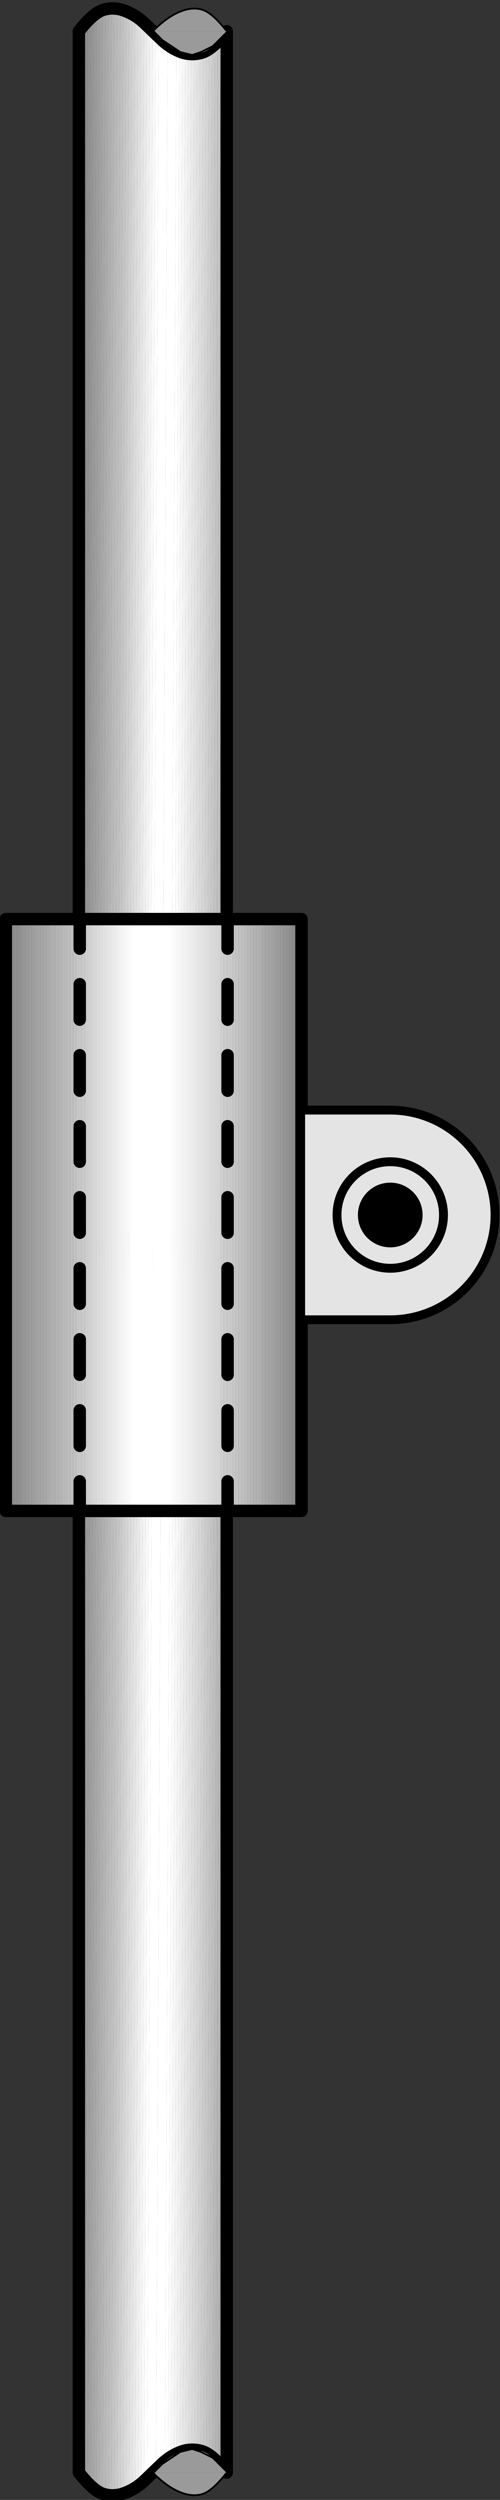 <?xml version="1.0" encoding="UTF-8" standalone="no"?>
<!-- Created with Inkscape (http://www.inkscape.org/) -->

<svg
   xmlns:dc="http://purl.org/dc/elements/1.1/"
   xmlns:cc="http://creativecommons.org/ns#"
   xmlns:rdf="http://www.w3.org/1999/02/22-rdf-syntax-ns#"
   xmlns:svg="http://www.w3.org/2000/svg"
   xmlns="http://www.w3.org/2000/svg"
   xmlns:sodipodi="http://sodipodi.sourceforge.net/DTD/sodipodi-0.dtd"
   xmlns:inkscape="http://www.inkscape.org/namespaces/inkscape"
   version="1.1"
   id="svg2"
   xml:space="preserve"
   width="54.091"
   height="270.274"
   viewBox="0 0 54.091 270.274"
   sodipodi:docname="slider.svg"
   inkscape:version="0.92.2 5c3e80d, 2017-08-06"><rect x="0" y="0" width="54.091" height="270.274" fill="#333333" stroke="none"/><defs
     id="defs6"><clipPath
       clipPathUnits="userSpaceOnUse"
       id="clipPath20"><path
         d="m 136.728,528.007 c 0.779,-1 1.452,-1.583 2.02,-1.748 0.568,-0.166 1.152,-0.13 1.753,0.107 0.601,0.237 1.122,0.57 1.565,0.998 0.442,0.428 0.899,0.867 1.371,1.317 0.472,0.449 0.984,0.782 1.537,0.997 0.553,0.215 1.122,0.24 1.708,0.076 0.586,-0.164 1.268,-0.747 2.047,-1.747 v 198 c -0.779,-1 -1.461,-1.582 -2.047,-1.747 -0.586,-0.164 -1.156,-0.139 -1.708,0.076 -0.553,0.215 -1.065,0.547 -1.537,0.997 -0.472,0.449 -0.929,0.888 -1.371,1.317 -0.442,0.428 -0.964,0.761 -1.565,0.998 -0.601,0.237 -1.185,0.273 -1.753,0.107 -0.568,-0.166 -1.241,-0.748 -2.02,-1.748 z"
         id="path18"
         inkscape:connector-curvature="0" /></clipPath><clipPath
       clipPathUnits="userSpaceOnUse"
       id="clipPath26"><path
         d="M 18,40.08 H 594 V 774 H 18 Z"
         id="path24"
         inkscape:connector-curvature="0" /></clipPath><clipPath
       clipPathUnits="userSpaceOnUse"
       id="clipPath136"><path
         d="M 18,40.08 H 594 V 774 H 18 Z"
         id="path134"
         inkscape:connector-curvature="0" /></clipPath><clipPath
       clipPathUnits="userSpaceOnUse"
       id="clipPath160"><path
         d="m 130.92,605.88 h 24 v 48 h -24 z"
         id="path158"
         inkscape:connector-curvature="0" /></clipPath><clipPath
       clipPathUnits="userSpaceOnUse"
       id="clipPath354"><path
         d="M 18,40.08 H 594 V 774 H 18 Z"
         id="path352"
         inkscape:connector-curvature="0" /></clipPath></defs><sodipodi:namedview
     pagecolor="#ffffff"
     bordercolor="#666666"
     borderopacity="1"
     objecttolerance="10"
     gridtolerance="10"
     guidetolerance="10"
     inkscape:pageopacity="0"
     inkscape:pageshadow="2"
     inkscape:window-width="1192"
     inkscape:window-height="872"
     id="namedview4"
     showgrid="false"
     inkscape:zoom="12.441499"
     inkscape:cx="53.144925"
     inkscape:cy="124.03111"
     inkscape:window-x="0"
     inkscape:window-y="0"
     inkscape:window-maximized="0"
     inkscape:current-layer="g350" /><g
     id="g10"
     inkscape:groupmode="layer"
     inkscape:label="slider"
     transform="matrix(1.333,0,0,-1.333,-173.888,970.987)"><g
       id="g12" /><g
       id="g14"><g
         id="g16"
         clip-path="url(#clipPath20)"><g
           id="g22"
           clip-path="url(#clipPath26)"><path
             d="m 136.62,728.1 h 0.48 l -0.96,-202.32 h -0.48 z"
             style="fill:#868686;fill-opacity:1;fill-rule:nonzero;stroke:none"
             id="path28"
             inkscape:connector-curvature="0" /><path
             d="m 137.1,728.1 h 0.24 l -0.96,-202.32 h -0.24 z"
             style="fill:#868686;fill-opacity:1;fill-rule:nonzero;stroke:none"
             id="path30"
             inkscape:connector-curvature="0" /><path
             d="m 137.34,728.1 h 0.24 l -0.96,-202.32 h -0.24 z"
             style="fill:#8b8b8b;fill-opacity:1;fill-rule:nonzero;stroke:none"
             id="path32"
             inkscape:connector-curvature="0" /><path
             d="m 137.58,728.1 h 0.24 l -0.96,-202.32 h -0.24 z"
             style="fill:#909090;fill-opacity:1;fill-rule:nonzero;stroke:none"
             id="path34"
             inkscape:connector-curvature="0" /><path
             d="m 137.82,728.1 h 0.24 L 137.1,525.78 h -0.24 z"
             style="fill:#949494;fill-opacity:1;fill-rule:nonzero;stroke:none"
             id="path36"
             inkscape:connector-curvature="0" /><path
             d="m 138.06,728.1 h 0.24 l -0.96,-202.32 h -0.24 z"
             style="fill:#999999;fill-opacity:1;fill-rule:nonzero;stroke:none"
             id="path38"
             inkscape:connector-curvature="0" /><path
             d="m 138.3,728.1 h 0.24 l -0.96,-202.32 h -0.24 z"
             style="fill:#9d9d9d;fill-opacity:1;fill-rule:nonzero;stroke:none"
             id="path40"
             inkscape:connector-curvature="0" /><path
             d="m 138.54,728.1 h 0.24 l -0.96,-202.32 h -0.24 z"
             style="fill:#a1a1a1;fill-opacity:1;fill-rule:nonzero;stroke:none"
             id="path42"
             inkscape:connector-curvature="0" /><path
             d="m 138.78,728.1 h 0.24 l -0.96,-202.32 h -0.24 z"
             style="fill:#a6a6a6;fill-opacity:1;fill-rule:nonzero;stroke:none"
             id="path44"
             inkscape:connector-curvature="0" /><path
             d="m 139.02,728.1 h 0.24 L 138.3,525.78 h -0.24 z"
             style="fill:#aaaaaa;fill-opacity:1;fill-rule:nonzero;stroke:none"
             id="path46"
             inkscape:connector-curvature="0" /><path
             d="m 139.26,728.1 h 0.24 l -0.96,-202.32 h -0.24 z"
             style="fill:#afafaf;fill-opacity:1;fill-rule:nonzero;stroke:none"
             id="path48"
             inkscape:connector-curvature="0" /><path
             d="m 139.5,728.1 h 0.24 l -0.96,-202.32 h -0.24 z"
             style="fill:#b3b3b3;fill-opacity:1;fill-rule:nonzero;stroke:none"
             id="path50"
             inkscape:connector-curvature="0" /><path
             d="m 139.74,728.1 h 0.24 l -0.96,-202.32 h -0.24 z"
             style="fill:#b8b8b8;fill-opacity:1;fill-rule:nonzero;stroke:none"
             id="path52"
             inkscape:connector-curvature="0" /><path
             d="m 139.98,728.1 h 0.24 l -0.96,-202.32 h -0.24 z"
             style="fill:#bcbcbc;fill-opacity:1;fill-rule:nonzero;stroke:none"
             id="path54"
             inkscape:connector-curvature="0" /><path
             d="m 140.22,728.1 h 0.24 L 139.5,525.78 h -0.24 z"
             style="fill:#bfbfbf;fill-opacity:1;fill-rule:nonzero;stroke:none"
             id="path56"
             inkscape:connector-curvature="0" /><path
             d="m 140.46,728.1 h 0.24 l -0.96,-202.32 h -0.24 z"
             style="fill:#c4c4c4;fill-opacity:1;fill-rule:nonzero;stroke:none"
             id="path58"
             inkscape:connector-curvature="0" /><path
             d="m 140.7,728.1 h 0.24 l -0.96,-202.32 h -0.24 z"
             style="fill:#c9c9c9;fill-opacity:1;fill-rule:nonzero;stroke:none"
             id="path60"
             inkscape:connector-curvature="0" /><path
             d="m 140.94,728.1 h 0.24 l -0.96,-202.32 h -0.24 z"
             style="fill:#cfcfcf;fill-opacity:1;fill-rule:nonzero;stroke:none"
             id="path62"
             inkscape:connector-curvature="0" /><path
             d="m 141.18,728.1 h 0.24 l -0.96,-202.32 h -0.24 z"
             style="fill:#d4d4d4;fill-opacity:1;fill-rule:nonzero;stroke:none"
             id="path64"
             inkscape:connector-curvature="0" /><path
             d="m 141.42,728.1 h 0.24 L 140.7,525.78 h -0.24 z"
             style="fill:#dadada;fill-opacity:1;fill-rule:nonzero;stroke:none"
             id="path66"
             inkscape:connector-curvature="0" /><path
             d="m 141.66,728.1 h 0.24 l -0.96,-202.32 h -0.24 z"
             style="fill:#dfdfdf;fill-opacity:1;fill-rule:nonzero;stroke:none"
             id="path68"
             inkscape:connector-curvature="0" /><path
             d="m 141.9,728.1 h 0.24 l -0.96,-202.32 h -0.24 z"
             style="fill:#e4e4e4;fill-opacity:1;fill-rule:nonzero;stroke:none"
             id="path70"
             inkscape:connector-curvature="0" /><path
             d="m 142.14,728.1 h 0.24 l -0.96,-202.32 h -0.24 z"
             style="fill:#e9e9e9;fill-opacity:1;fill-rule:nonzero;stroke:none"
             id="path72"
             inkscape:connector-curvature="0" /><path
             d="m 142.38,728.1 h 0.24 l -0.96,-202.32 h -0.24 z"
             style="fill:#efefef;fill-opacity:1;fill-rule:nonzero;stroke:none"
             id="path74"
             inkscape:connector-curvature="0" /><path
             d="m 142.62,728.1 h 0.24 L 141.9,525.78 h -0.24 z"
             style="fill:#f4f4f4;fill-opacity:1;fill-rule:nonzero;stroke:none"
             id="path76"
             inkscape:connector-curvature="0" /><path
             d="m 142.86,728.1 h 0.24 l -0.96,-202.32 h -0.24 z"
             style="fill:#f9f9f9;fill-opacity:1;fill-rule:nonzero;stroke:none"
             id="path78"
             inkscape:connector-curvature="0" /><path
             d="m 143.1,728.1 h 0.24 l -0.96,-202.32 h -0.24 z"
             style="fill:#fefefe;fill-opacity:1;fill-rule:nonzero;stroke:none"
             id="path80"
             inkscape:connector-curvature="0" /><path
             d="m 143.34,728.1 h 0.72 L 143.1,525.78 h -0.72 z"
             style="fill:#ffffff;fill-opacity:1;fill-rule:nonzero;stroke:none"
             id="path82"
             inkscape:connector-curvature="0" /><path
             d="m 144.06,728.1 h 0.72 l -0.96,-202.32 h -0.72 z"
             style="fill:#ffffff;fill-opacity:1;fill-rule:nonzero;stroke:none"
             id="path84"
             inkscape:connector-curvature="0" /><path
             d="m 144.78,728.1 h 0.24 l -0.96,-202.32 h -0.24 z"
             style="fill:#ffffff;fill-opacity:1;fill-rule:nonzero;stroke:none"
             id="path86"
             inkscape:connector-curvature="0" /><path
             d="m 145.02,728.1 h 0.24 L 144.3,525.78 h -0.24 z"
             style="fill:#fbfbfb;fill-opacity:1;fill-rule:nonzero;stroke:none"
             id="path88"
             inkscape:connector-curvature="0" /><path
             d="m 145.26,728.1 h 0.24 l -0.96,-202.32 h -0.24 z"
             style="fill:#f7f7f7;fill-opacity:1;fill-rule:nonzero;stroke:none"
             id="path90"
             inkscape:connector-curvature="0" /><path
             d="m 145.5,728.1 h 0.24 l -0.96,-202.32 h -0.24 z"
             style="fill:#f3f3f3;fill-opacity:1;fill-rule:nonzero;stroke:none"
             id="path92"
             inkscape:connector-curvature="0" /><path
             d="m 145.74,728.1 h 0.24 l -0.96,-202.32 h -0.24 z"
             style="fill:#efefef;fill-opacity:1;fill-rule:nonzero;stroke:none"
             id="path94"
             inkscape:connector-curvature="0" /><path
             d="m 145.98,728.1 h 0.24 l -0.96,-202.32 h -0.24 z"
             style="fill:#eaeaea;fill-opacity:1;fill-rule:nonzero;stroke:none"
             id="path96"
             inkscape:connector-curvature="0" /><path
             d="m 146.22,728.1 h 0.24 L 145.5,525.78 h -0.24 z"
             style="fill:#e6e6e6;fill-opacity:1;fill-rule:nonzero;stroke:none"
             id="path98"
             inkscape:connector-curvature="0" /><path
             d="m 146.46,728.1 h 0.24 l -0.96,-202.32 h -0.24 z"
             style="fill:#e2e2e2;fill-opacity:1;fill-rule:nonzero;stroke:none"
             id="path100"
             inkscape:connector-curvature="0" /><path
             d="m 146.7,728.1 h 0.24 l -0.96,-202.32 h -0.24 z"
             style="fill:#dddddd;fill-opacity:1;fill-rule:nonzero;stroke:none"
             id="path102"
             inkscape:connector-curvature="0" /><path
             d="m 146.94,728.1 h 0.24 l -0.96,-202.32 h -0.24 z"
             style="fill:#d9d9d9;fill-opacity:1;fill-rule:nonzero;stroke:none"
             id="path104"
             inkscape:connector-curvature="0" /><path
             d="m 147.18,728.1 h 0.24 l -0.96,-202.32 h -0.24 z"
             style="fill:#d5d5d5;fill-opacity:1;fill-rule:nonzero;stroke:none"
             id="path106"
             inkscape:connector-curvature="0" /><path
             d="m 147.42,728.1 h 0.24 L 146.7,525.78 h -0.24 z"
             style="fill:#d0d0d0;fill-opacity:1;fill-rule:nonzero;stroke:none"
             id="path108"
             inkscape:connector-curvature="0" /><path
             d="m 147.66,728.1 h 0.24 l -0.96,-202.32 h -0.24 z"
             style="fill:#cbcbcb;fill-opacity:1;fill-rule:nonzero;stroke:none"
             id="path110"
             inkscape:connector-curvature="0" /><path
             d="m 147.9,728.1 h 0.24 l -0.96,-202.32 h -0.24 z"
             style="fill:#c7c7c7;fill-opacity:1;fill-rule:nonzero;stroke:none"
             id="path112"
             inkscape:connector-curvature="0" /><path
             d="m 148.14,728.1 h 0.24 l -0.96,-202.32 h -0.24 z"
             style="fill:#c2c2c2;fill-opacity:1;fill-rule:nonzero;stroke:none"
             id="path114"
             inkscape:connector-curvature="0" /><path
             d="m 148.38,728.1 h 0.24 l -0.96,-202.32 h -0.24 z"
             style="fill:#bebebe;fill-opacity:1;fill-rule:nonzero;stroke:none"
             id="path116"
             inkscape:connector-curvature="0" /><path
             d="m 148.62,728.1 h 0.24 L 147.9,525.78 h -0.24 z"
             style="fill:#b8b8b8;fill-opacity:1;fill-rule:nonzero;stroke:none"
             id="path118"
             inkscape:connector-curvature="0" /><path
             d="m 148.86,728.1 h 0.24 l -0.96,-202.32 h -0.24 z"
             style="fill:#b4b4b4;fill-opacity:1;fill-rule:nonzero;stroke:none"
             id="path120"
             inkscape:connector-curvature="0" /><path
             d="m 149.1,728.1 h 0.24 l -0.96,-202.32 h -0.24 z"
             style="fill:#afafaf;fill-opacity:1;fill-rule:nonzero;stroke:none"
             id="path122"
             inkscape:connector-curvature="0" /><path
             d="m 149.34,728.1 h 0.24 l -0.96,-202.32 h -0.24 z"
             style="fill:#aaaaaa;fill-opacity:1;fill-rule:nonzero;stroke:none"
             id="path124"
             inkscape:connector-curvature="0" /><path
             d="m 149.58,728.1 h 0.24 l -0.96,-202.32 h -0.24 z"
             style="fill:#a5a5a5;fill-opacity:1;fill-rule:nonzero;stroke:none"
             id="path126"
             inkscape:connector-curvature="0" /><path
             d="m 149.82,728.1 h 0.24 L 149.1,525.78 h -0.24 z"
             style="fill:#a0a0a0;fill-opacity:1;fill-rule:nonzero;stroke:none"
             id="path128"
             inkscape:connector-curvature="0" /></g></g></g><g
       id="g130"><g
         id="g132"
         clip-path="url(#clipPath136)"><g
           id="g138"
           transform="matrix(0.24,0,0,-0.24,18.12,773.88)"><path
             d="m 494.702,1024.969 c 3.245,4.167 6.05,6.595 8.415,7.285 2.365,0.69 4.799,0.541 7.302,-0.447 2.503,-0.989 4.676,-2.375 6.519,-4.16 1.843,-1.785 3.747,-3.614 5.712,-5.486 1.965,-1.873 4.1,-3.257 6.403,-4.153 2.303,-0.896 4.676,-1.002 7.118,-0.316 2.442,0.685 5.286,3.111 8.531,7.277 V 199.969 c -3.245,4.167 -6.089,6.593 -8.531,7.278 -2.442,0.685 -4.815,0.58 -7.118,-0.316 -2.303,-0.896 -4.438,-2.28 -6.403,-4.153 -1.965,-1.873 -3.869,-3.701 -5.712,-5.486 -1.843,-1.785 -4.016,-3.171 -6.519,-4.16 -2.503,-0.989 -4.937,-1.138 -7.302,-0.448 -2.365,0.69 -5.17,3.118 -8.415,7.285 v 825"
             style="fill:none;stroke:#000000;stroke-width:4.2;stroke-linecap:round;stroke-linejoin:round;stroke-miterlimit:10;stroke-dasharray:none;stroke-opacity:1"
             id="path140"
             inkscape:connector-curvature="0" /></g><path
           d="m 142.849,725.887 c 0.738,0.744 1.451,1.263 2.139,1.557 0.688,0.294 1.308,0.358 1.862,0.192 0.554,-0.166 1.22,-0.749 1.999,-1.749 z"
           style="fill:#9a9a9a;fill-opacity:1;fill-rule:nonzero;stroke:none"
           id="path142"
           inkscape:connector-curvature="0" /><g
           id="g144"
           transform="matrix(0.24,0,0,-0.24,18.12,773.88)"><path
             d="m 519.702,199.969 c 3.075,-3.099 6.045,-5.262 8.91,-6.488 2.865,-1.226 5.452,-1.493 7.76,-0.801 2.308,0.692 5.085,3.122 8.33,7.289"
             style="fill:none;stroke:#000000;stroke-width:0.6;stroke-linecap:round;stroke-linejoin:round;stroke-miterlimit:10;stroke-dasharray:none;stroke-opacity:1"
             id="path146"
             inkscape:connector-curvature="0" /></g><path
           d="m 142.849,527.887 c 0.738,-0.744 1.451,-1.263 2.139,-1.557 0.688,-0.294 1.308,-0.358 1.862,-0.192 0.554,0.166 1.22,0.749 1.999,1.749 z"
           style="fill:#9a9a9a;fill-opacity:1;fill-rule:nonzero;stroke:none"
           id="path148"
           inkscape:connector-curvature="0" /><g
           id="g150"
           transform="matrix(0.24,0,0,-0.24,18.12,773.88)"><path
             d="m 519.702,1024.969 c 3.075,3.1 6.045,5.262 8.91,6.488 2.865,1.226 5.452,1.493 7.76,0.801 2.308,-0.692 5.085,-3.122 8.33,-7.289"
             style="fill:none;stroke:#000000;stroke-width:0.6;stroke-linecap:round;stroke-linejoin:round;stroke-miterlimit:10;stroke-dasharray:none;stroke-opacity:1"
             id="path152"
             inkscape:connector-curvature="0" /></g></g></g><g
       id="g154"><g
         id="g156"
         clip-path="url(#clipPath160)"><path
           d="m 130.62,654.18 h 0.24 V 605.7 h -0.24 z"
           style="fill:#868686;fill-opacity:1;fill-rule:nonzero;stroke:none"
           id="path162"
           inkscape:connector-curvature="0" /><path
           d="m 130.86,654.18 h 0.24 V 605.7 h -0.24 z"
           style="fill:#868686;fill-opacity:1;fill-rule:nonzero;stroke:none"
           id="path164"
           inkscape:connector-curvature="0" /><path
           d="m 131.1,654.18 h 0.24 V 605.7 h -0.24 z"
           style="fill:#898989;fill-opacity:1;fill-rule:nonzero;stroke:none"
           id="path166"
           inkscape:connector-curvature="0" /><path
           d="m 131.34,654.18 h 0.24 V 605.7 h -0.24 z"
           style="fill:#8c8c8c;fill-opacity:1;fill-rule:nonzero;stroke:none"
           id="path168"
           inkscape:connector-curvature="0" /><path
           d="m 131.58,654.18 h 0.24 V 605.7 h -0.24 z"
           style="fill:#8f8f8f;fill-opacity:1;fill-rule:nonzero;stroke:none"
           id="path170"
           inkscape:connector-curvature="0" /><path
           d="m 131.82,654.18 h 0.24 V 605.7 h -0.24 z"
           style="fill:#919091;fill-opacity:1;fill-rule:nonzero;stroke:none"
           id="path172"
           inkscape:connector-curvature="0" /><path
           d="m 132.06,654.18 h 0.24 V 605.7 h -0.24 z"
           style="fill:#939393;fill-opacity:1;fill-rule:nonzero;stroke:none"
           id="path174"
           inkscape:connector-curvature="0" /><path
           d="m 132.3,654.18 h 0.24 V 605.7 h -0.24 z"
           style="fill:#969696;fill-opacity:1;fill-rule:nonzero;stroke:none"
           id="path176"
           inkscape:connector-curvature="0" /><path
           d="m 132.54,654.18 h 0.24 V 605.7 h -0.24 z"
           style="fill:#999999;fill-opacity:1;fill-rule:nonzero;stroke:none"
           id="path178"
           inkscape:connector-curvature="0" /><path
           d="m 132.78,654.18 h 0.24 V 605.7 h -0.24 z"
           style="fill:#9c9c9c;fill-opacity:1;fill-rule:nonzero;stroke:none"
           id="path180"
           inkscape:connector-curvature="0" /><path
           d="m 133.02,654.18 h 0.24 V 605.7 h -0.24 z"
           style="fill:#9e9e9e;fill-opacity:1;fill-rule:nonzero;stroke:none"
           id="path182"
           inkscape:connector-curvature="0" /><path
           d="m 133.26,654.18 h 0.24 V 605.7 h -0.24 z"
           style="fill:#a1a1a1;fill-opacity:1;fill-rule:nonzero;stroke:none"
           id="path184"
           inkscape:connector-curvature="0" /><path
           d="m 133.5,654.18 h 0.24 V 605.7 h -0.24 z"
           style="fill:#a3a3a3;fill-opacity:1;fill-rule:nonzero;stroke:none"
           id="path186"
           inkscape:connector-curvature="0" /><path
           d="m 133.74,654.18 h 0.24 V 605.7 h -0.24 z"
           style="fill:#a6a6a6;fill-opacity:1;fill-rule:nonzero;stroke:none"
           id="path188"
           inkscape:connector-curvature="0" /><path
           d="m 133.98,654.18 h 0.24 V 605.7 h -0.24 z"
           style="fill:#a8a8a8;fill-opacity:1;fill-rule:nonzero;stroke:none"
           id="path190"
           inkscape:connector-curvature="0" /><path
           d="m 134.22,654.18 h 0.24 V 605.7 h -0.24 z"
           style="fill:#ababab;fill-opacity:1;fill-rule:nonzero;stroke:none"
           id="path192"
           inkscape:connector-curvature="0" /><path
           d="m 134.46,654.18 h 0.24 V 605.7 h -0.24 z"
           style="fill:#aeaeae;fill-opacity:1;fill-rule:nonzero;stroke:none"
           id="path194"
           inkscape:connector-curvature="0" /><path
           d="m 134.7,654.18 h 0.24 V 605.7 h -0.24 z"
           style="fill:#b1b0b1;fill-opacity:1;fill-rule:nonzero;stroke:none"
           id="path196"
           inkscape:connector-curvature="0" /><path
           d="m 134.94,654.18 h 0.24 V 605.7 h -0.24 z"
           style="fill:#b3b3b3;fill-opacity:1;fill-rule:nonzero;stroke:none"
           id="path198"
           inkscape:connector-curvature="0" /><path
           d="m 135.18,654.18 h 0.24 V 605.7 h -0.24 z"
           style="fill:#b5b5b5;fill-opacity:1;fill-rule:nonzero;stroke:none"
           id="path200"
           inkscape:connector-curvature="0" /><path
           d="m 135.42,654.18 h 0.24 V 605.7 h -0.24 z"
           style="fill:#b8b8b8;fill-opacity:1;fill-rule:nonzero;stroke:none"
           id="path202"
           inkscape:connector-curvature="0" /><path
           d="m 135.66,654.18 h 0.24 V 605.7 h -0.24 z"
           style="fill:#bababa;fill-opacity:1;fill-rule:nonzero;stroke:none"
           id="path204"
           inkscape:connector-curvature="0" /><path
           d="m 135.9,654.18 h 0.24 V 605.7 h -0.24 z"
           style="fill:#bdbdbd;fill-opacity:1;fill-rule:nonzero;stroke:none"
           id="path206"
           inkscape:connector-curvature="0" /><path
           d="m 136.14,654.18 h 0.24 V 605.7 h -0.24 z"
           style="fill:#bfbfbf;fill-opacity:1;fill-rule:nonzero;stroke:none"
           id="path208"
           inkscape:connector-curvature="0" /><path
           d="m 136.38,654.18 h 0.24 V 605.7 h -0.24 z"
           style="fill:#c2c2c2;fill-opacity:1;fill-rule:nonzero;stroke:none"
           id="path210"
           inkscape:connector-curvature="0" /><path
           d="m 136.62,654.18 h 0.24 V 605.7 h -0.24 z"
           style="fill:#c5c5c5;fill-opacity:1;fill-rule:nonzero;stroke:none"
           id="path212"
           inkscape:connector-curvature="0" /><path
           d="m 136.86,654.18 h 0.24 V 605.7 h -0.24 z"
           style="fill:#c7c7c7;fill-opacity:1;fill-rule:nonzero;stroke:none"
           id="path214"
           inkscape:connector-curvature="0" /><path
           d="m 137.1,654.18 h 0.24 V 605.7 h -0.24 z"
           style="fill:#cbcbcb;fill-opacity:1;fill-rule:nonzero;stroke:none"
           id="path216"
           inkscape:connector-curvature="0" /><path
           d="m 137.34,654.18 h 0.24 V 605.7 h -0.24 z"
           style="fill:#cecece;fill-opacity:1;fill-rule:nonzero;stroke:none"
           id="path218"
           inkscape:connector-curvature="0" /><path
           d="m 137.58,654.18 h 0.24 V 605.7 h -0.24 z"
           style="fill:#d1d0d1;fill-opacity:1;fill-rule:nonzero;stroke:none"
           id="path220"
           inkscape:connector-curvature="0" /><path
           d="m 137.82,654.18 h 0.24 V 605.7 h -0.24 z"
           style="fill:#d4d4d4;fill-opacity:1;fill-rule:nonzero;stroke:none"
           id="path222"
           inkscape:connector-curvature="0" /><path
           d="m 138.06,654.18 h 0.24 V 605.7 h -0.24 z"
           style="fill:#d7d7d7;fill-opacity:1;fill-rule:nonzero;stroke:none"
           id="path224"
           inkscape:connector-curvature="0" /><path
           d="m 138.3,654.18 h 0.24 V 605.7 h -0.24 z"
           style="fill:#dbdbdb;fill-opacity:1;fill-rule:nonzero;stroke:none"
           id="path226"
           inkscape:connector-curvature="0" /><path
           d="m 138.54,654.18 h 0.24 V 605.7 h -0.24 z"
           style="fill:#dedede;fill-opacity:1;fill-rule:nonzero;stroke:none"
           id="path228"
           inkscape:connector-curvature="0" /><path
           d="m 138.78,654.18 h 0.24 V 605.7 h -0.24 z"
           style="fill:#e0e0e0;fill-opacity:1;fill-rule:nonzero;stroke:none"
           id="path230"
           inkscape:connector-curvature="0" /><path
           d="m 139.02,654.18 h 0.24 V 605.7 h -0.24 z"
           style="fill:#e4e4e4;fill-opacity:1;fill-rule:nonzero;stroke:none"
           id="path232"
           inkscape:connector-curvature="0" /><path
           d="m 139.26,654.18 h 0.24 V 605.7 h -0.24 z"
           style="fill:#e7e7e7;fill-opacity:1;fill-rule:nonzero;stroke:none"
           id="path234"
           inkscape:connector-curvature="0" /><path
           d="m 139.5,654.18 h 0.24 V 605.7 h -0.24 z"
           style="fill:#eaeaea;fill-opacity:1;fill-rule:nonzero;stroke:none"
           id="path236"
           inkscape:connector-curvature="0" /><path
           d="m 139.74,654.18 h 0.24 V 605.7 h -0.24 z"
           style="fill:#ededed;fill-opacity:1;fill-rule:nonzero;stroke:none"
           id="path238"
           inkscape:connector-curvature="0" /><path
           d="m 139.98,654.18 h 0.24 V 605.7 h -0.24 z"
           style="fill:#f1f1f1;fill-opacity:1;fill-rule:nonzero;stroke:none"
           id="path240"
           inkscape:connector-curvature="0" /><path
           d="m 140.22,654.18 h 0.24 V 605.7 h -0.24 z"
           style="fill:#f3f3f3;fill-opacity:1;fill-rule:nonzero;stroke:none"
           id="path242"
           inkscape:connector-curvature="0" /><path
           d="m 140.46,654.18 h 0.24 V 605.7 h -0.24 z"
           style="fill:#f6f6f6;fill-opacity:1;fill-rule:nonzero;stroke:none"
           id="path244"
           inkscape:connector-curvature="0" /><path
           d="m 140.7,654.18 h 0.24 V 605.7 h -0.24 z"
           style="fill:#f9f9f9;fill-opacity:1;fill-rule:nonzero;stroke:none"
           id="path246"
           inkscape:connector-curvature="0" /><path
           d="m 140.94,654.18 h 0.24 V 605.7 h -0.24 z"
           style="fill:#fdfdfd;fill-opacity:1;fill-rule:nonzero;stroke:none"
           id="path248"
           inkscape:connector-curvature="0" /><path
           d="m 141.18,654.18 h 0.24 V 605.7 h -0.24 z"
           style="fill:#ffffff;fill-opacity:1;fill-rule:nonzero;stroke:none"
           id="path250"
           inkscape:connector-curvature="0" /><path
           d="m 141.42,654.18 h 1.44 V 605.7 h -1.44 z"
           style="fill:#ffffff;fill-opacity:1;fill-rule:nonzero;stroke:none"
           id="path252"
           inkscape:connector-curvature="0" /><path
           d="m 142.86,654.18 h 1.2 V 605.7 h -1.2 z"
           style="fill:#ffffff;fill-opacity:1;fill-rule:nonzero;stroke:none"
           id="path254"
           inkscape:connector-curvature="0" /><path
           d="m 144.06,654.18 h 0.24 V 605.7 h -0.24 z"
           style="fill:#ffffff;fill-opacity:1;fill-rule:nonzero;stroke:none"
           id="path256"
           inkscape:connector-curvature="0" /><path
           d="m 144.3,654.18 h 0.24 V 605.7 h -0.24 z"
           style="fill:#fcfcfc;fill-opacity:1;fill-rule:nonzero;stroke:none"
           id="path258"
           inkscape:connector-curvature="0" /><path
           d="m 144.54,654.18 h 0.24 V 605.7 h -0.24 z"
           style="fill:#f9f9f9;fill-opacity:1;fill-rule:nonzero;stroke:none"
           id="path260"
           inkscape:connector-curvature="0" /><path
           d="m 144.78,654.18 h 0.24 V 605.7 h -0.24 z"
           style="fill:#f7f7f7;fill-opacity:1;fill-rule:nonzero;stroke:none"
           id="path262"
           inkscape:connector-curvature="0" /><path
           d="m 145.02,654.18 h 0.24 V 605.7 h -0.24 z"
           style="fill:#f5f5f5;fill-opacity:1;fill-rule:nonzero;stroke:none"
           id="path264"
           inkscape:connector-curvature="0" /><path
           d="m 145.26,654.18 h 0.24 V 605.7 h -0.24 z"
           style="fill:#f2f2f2;fill-opacity:1;fill-rule:nonzero;stroke:none"
           id="path266"
           inkscape:connector-curvature="0" /><path
           d="m 145.5,654.18 h 0.24 V 605.7 h -0.24 z"
           style="fill:#f0f0f0;fill-opacity:1;fill-rule:nonzero;stroke:none"
           id="path268"
           inkscape:connector-curvature="0" /><path
           d="m 145.74,654.18 h 0.24 V 605.7 h -0.24 z"
           style="fill:#ededed;fill-opacity:1;fill-rule:nonzero;stroke:none"
           id="path270"
           inkscape:connector-curvature="0" /><path
           d="m 145.98,654.18 h 0.24 V 605.7 h -0.24 z"
           style="fill:#ebebeb;fill-opacity:1;fill-rule:nonzero;stroke:none"
           id="path272"
           inkscape:connector-curvature="0" /><path
           d="m 146.22,654.18 h 0.24 V 605.7 h -0.24 z"
           style="fill:#e8e8e8;fill-opacity:1;fill-rule:nonzero;stroke:none"
           id="path274"
           inkscape:connector-curvature="0" /><path
           d="m 146.46,654.18 h 0.24 V 605.7 h -0.24 z"
           style="fill:#e5e5e5;fill-opacity:1;fill-rule:nonzero;stroke:none"
           id="path276"
           inkscape:connector-curvature="0" /><path
           d="m 146.7,654.18 h 0.24 V 605.7 h -0.24 z"
           style="fill:#e3e3e3;fill-opacity:1;fill-rule:nonzero;stroke:none"
           id="path278"
           inkscape:connector-curvature="0" /><path
           d="m 146.94,654.18 h 0.24 V 605.7 h -0.24 z"
           style="fill:#e0e0e0;fill-opacity:1;fill-rule:nonzero;stroke:none"
           id="path280"
           inkscape:connector-curvature="0" /><path
           d="m 147.18,654.18 h 0.24 V 605.7 h -0.24 z"
           style="fill:#dedede;fill-opacity:1;fill-rule:nonzero;stroke:none"
           id="path282"
           inkscape:connector-curvature="0" /><path
           d="m 147.42,654.18 h 0.24 V 605.7 h -0.24 z"
           style="fill:#dbdbdb;fill-opacity:1;fill-rule:nonzero;stroke:none"
           id="path284"
           inkscape:connector-curvature="0" /><path
           d="m 147.66,654.18 h 0.24 V 605.7 h -0.24 z"
           style="fill:#d9d9d9;fill-opacity:1;fill-rule:nonzero;stroke:none"
           id="path286"
           inkscape:connector-curvature="0" /><path
           d="m 147.9,654.18 h 0.24 V 605.7 h -0.24 z"
           style="fill:#d6d6d6;fill-opacity:1;fill-rule:nonzero;stroke:none"
           id="path288"
           inkscape:connector-curvature="0" /><path
           d="m 148.14,654.18 h 0.24 V 605.7 h -0.24 z"
           style="fill:#d4d4d4;fill-opacity:1;fill-rule:nonzero;stroke:none"
           id="path290"
           inkscape:connector-curvature="0" /><path
           d="m 148.38,654.18 h 0.24 V 605.7 h -0.24 z"
           style="fill:#d1d0d1;fill-opacity:1;fill-rule:nonzero;stroke:none"
           id="path292"
           inkscape:connector-curvature="0" /><path
           d="m 148.62,654.18 h 0.24 V 605.7 h -0.24 z"
           style="fill:#cecece;fill-opacity:1;fill-rule:nonzero;stroke:none"
           id="path294"
           inkscape:connector-curvature="0" /><path
           d="m 148.86,654.18 h 0.24 V 605.7 h -0.24 z"
           style="fill:#cbcbcb;fill-opacity:1;fill-rule:nonzero;stroke:none"
           id="path296"
           inkscape:connector-curvature="0" /><path
           d="m 149.1,654.18 h 0.24 V 605.7 h -0.24 z"
           style="fill:#c9c9c9;fill-opacity:1;fill-rule:nonzero;stroke:none"
           id="path298"
           inkscape:connector-curvature="0" /><path
           d="m 149.34,654.18 h 0.24 V 605.7 h -0.24 z"
           style="fill:#c6c6c6;fill-opacity:1;fill-rule:nonzero;stroke:none"
           id="path300"
           inkscape:connector-curvature="0" /><path
           d="m 149.58,654.18 h 0.24 V 605.7 h -0.24 z"
           style="fill:#c4c4c4;fill-opacity:1;fill-rule:nonzero;stroke:none"
           id="path302"
           inkscape:connector-curvature="0" /><path
           d="m 149.82,654.18 h 0.24 V 605.7 h -0.24 z"
           style="fill:#c1c1c1;fill-opacity:1;fill-rule:nonzero;stroke:none"
           id="path304"
           inkscape:connector-curvature="0" /><path
           d="m 150.06,654.18 h 0.24 V 605.7 h -0.24 z"
           style="fill:#bebebe;fill-opacity:1;fill-rule:nonzero;stroke:none"
           id="path306"
           inkscape:connector-curvature="0" /><path
           d="m 150.3,654.18 h 0.24 V 605.7 h -0.24 z"
           style="fill:#bbbbbb;fill-opacity:1;fill-rule:nonzero;stroke:none"
           id="path308"
           inkscape:connector-curvature="0" /><path
           d="m 150.54,654.18 h 0.24 V 605.7 h -0.24 z"
           style="fill:#b8b8b8;fill-opacity:1;fill-rule:nonzero;stroke:none"
           id="path310"
           inkscape:connector-curvature="0" /><path
           d="m 150.78,654.18 h 0.24 V 605.7 h -0.24 z"
           style="fill:#b6b6b6;fill-opacity:1;fill-rule:nonzero;stroke:none"
           id="path312"
           inkscape:connector-curvature="0" /><path
           d="m 151.02,654.18 h 0.24 V 605.7 h -0.24 z"
           style="fill:#b2b2b2;fill-opacity:1;fill-rule:nonzero;stroke:none"
           id="path314"
           inkscape:connector-curvature="0" /><path
           d="m 151.26,654.18 h 0.24 V 605.7 h -0.24 z"
           style="fill:#b0b0b0;fill-opacity:1;fill-rule:nonzero;stroke:none"
           id="path316"
           inkscape:connector-curvature="0" /><path
           d="m 151.5,654.18 h 0.24 V 605.7 h -0.24 z"
           style="fill:#adadad;fill-opacity:1;fill-rule:nonzero;stroke:none"
           id="path318"
           inkscape:connector-curvature="0" /><path
           d="m 151.74,654.18 h 0.24 V 605.7 h -0.24 z"
           style="fill:#aaaaaa;fill-opacity:1;fill-rule:nonzero;stroke:none"
           id="path320"
           inkscape:connector-curvature="0" /><path
           d="m 151.98,654.18 h 0.24 V 605.7 h -0.24 z"
           style="fill:#a7a7a7;fill-opacity:1;fill-rule:nonzero;stroke:none"
           id="path322"
           inkscape:connector-curvature="0" /><path
           d="m 152.22,654.18 h 0.24 V 605.7 h -0.24 z"
           style="fill:#a4a4a4;fill-opacity:1;fill-rule:nonzero;stroke:none"
           id="path324"
           inkscape:connector-curvature="0" /><path
           d="m 152.46,654.18 h 0.24 V 605.7 h -0.24 z"
           style="fill:#a1a1a1;fill-opacity:1;fill-rule:nonzero;stroke:none"
           id="path326"
           inkscape:connector-curvature="0" /><path
           d="m 152.7,654.18 h 0.24 V 605.7 h -0.24 z"
           style="fill:#9e9e9e;fill-opacity:1;fill-rule:nonzero;stroke:none"
           id="path328"
           inkscape:connector-curvature="0" /><path
           d="m 152.94,654.18 h 0.24 V 605.7 h -0.24 z"
           style="fill:#9c9c9c;fill-opacity:1;fill-rule:nonzero;stroke:none"
           id="path330"
           inkscape:connector-curvature="0" /><path
           d="m 153.18,654.18 h 0.24 V 605.7 h -0.24 z"
           style="fill:#989898;fill-opacity:1;fill-rule:nonzero;stroke:none"
           id="path332"
           inkscape:connector-curvature="0" /><path
           d="m 153.42,654.18 h 0.24 V 605.7 h -0.24 z"
           style="fill:#959595;fill-opacity:1;fill-rule:nonzero;stroke:none"
           id="path334"
           inkscape:connector-curvature="0" /><path
           d="m 153.66,654.18 h 0.24 V 605.7 h -0.24 z"
           style="fill:#929292;fill-opacity:1;fill-rule:nonzero;stroke:none"
           id="path336"
           inkscape:connector-curvature="0" /><path
           d="m 153.9,654.18 h 0.24 V 605.7 h -0.24 z"
           style="fill:#909090;fill-opacity:1;fill-rule:nonzero;stroke:none"
           id="path338"
           inkscape:connector-curvature="0" /><path
           d="m 154.14,654.18 h 0.24 V 605.7 h -0.24 z"
           style="fill:#8c8c8c;fill-opacity:1;fill-rule:nonzero;stroke:none"
           id="path340"
           inkscape:connector-curvature="0" /><path
           d="m 154.38,654.18 h 0.24 V 605.7 h -0.24 z"
           style="fill:#898989;fill-opacity:1;fill-rule:nonzero;stroke:none"
           id="path342"
           inkscape:connector-curvature="0" /><path
           d="m 154.62,654.18 h 0.24 V 605.7 h -0.24 z"
           style="fill:#868686;fill-opacity:1;fill-rule:nonzero;stroke:none"
           id="path344"
           inkscape:connector-curvature="0" /><path
           d="m 154.86,654.18 h 0.24 V 605.7 h -0.24 z"
           style="fill:#868686;fill-opacity:1;fill-rule:nonzero;stroke:none"
           id="path346"
           inkscape:connector-curvature="0" /></g></g><g
       id="g348"><g
         id="g350"
         clip-path="url(#clipPath354)"><g
           id="g356"
           transform="matrix(0.24,0,0,-0.24,18.12,773.88)"><path
             d="M 470,500 H 570 V 700 H 470 Z"
             style="fill:none;stroke:#000000;stroke-width:4.2;stroke-linecap:round;stroke-linejoin:round;stroke-miterlimit:10;stroke-dasharray:none;stroke-opacity:1"
             id="path358"
             inkscape:connector-curvature="0" /></g><g
           id="g360"
           transform="matrix(0.24,0,0,-0.24,18.12,773.88)"><path
             d="M 495,500 V 700"
             style="fill:none;stroke:#000000;stroke-width:4.2;stroke-linecap:round;stroke-linejoin:round;stroke-miterlimit:10;stroke-dasharray:12, 12;stroke-dashoffset:2;stroke-opacity:1"
             id="path362"
             inkscape:connector-curvature="0" /></g><g
           id="g364"
           transform="matrix(0.24,0,0,-0.24,18.12,773.88)"><path
             d="M 545,500 V 700"
             style="fill:none;stroke:#000000;stroke-width:4.2;stroke-linecap:round;stroke-linejoin:round;stroke-miterlimit:10;stroke-dasharray:12, 12;stroke-dashoffset:2;stroke-opacity:1"
             id="path366"
             inkscape:connector-curvature="0" /></g><path
           d="m 162.12,638.389 h -7.271 V 621.381 h 7.271 v 0 c 1.117,0 2.223,0.22 3.254,0.647 v 0 0 0 c 1.032,0.427 1.969,1.054 2.759,1.843 v 0 0 0 c 0.79,0.79 1.416,1.727 1.843,2.759 v 0 0 0 c 0.427,1.032 0.647,2.138 0.647,3.254 v 0 0 0 c 0,1.117 -0.22,2.223 -0.647,3.254 v 0 0 0 c -0.427,1.032 -1.054,1.969 -1.843,2.759 v 0 0 0 c -0.79,0.79 -1.727,1.416 -2.759,1.843 v 0 0 0 c -1.032,0.427 -2.138,0.647 -3.254,0.647 z"
           style="fill:#e4e4e4;fill-opacity:1;fill-rule:nonzero;stroke:none"
           id="path368"
           inkscape:connector-curvature="0" /><g
           id="g370"
           transform="matrix(0.24,0,0,-0.24,18.12,773.88)"><path
             d="m 600,564.547 h -30.298 v 70.866 H 600 v 0 c 4.653,0 9.261,-0.916 13.56,-2.697 v 0 0 0 c 4.299,-1.781 8.205,-4.391 11.495,-7.681 v 0 0 0 c 3.29,-3.29 5.9,-7.196 7.681,-11.495 v 0 0 0 c 1.781,-4.299 2.697,-8.906 2.697,-13.56 v 0 0 0 c 0,-4.653 -0.916,-9.261 -2.697,-13.56 v 0 0 0 c -1.781,-4.299 -4.391,-8.205 -7.681,-11.495 v 0 0 0 c -3.29,-3.29 -7.196,-5.9 -11.495,-7.681 v 0 0 0 C 609.261,565.463 604.653,564.547 600,564.547 v 0 0"
             style="fill:none;stroke:#000000;stroke-width:3;stroke-linecap:round;stroke-linejoin:round;stroke-miterlimit:10;stroke-dasharray:none;stroke-opacity:1"
             id="path372"
             inkscape:connector-curvature="0" /></g><path
           d="m 164.745,629.88 v 0 c 0,1.45 -1.175,2.625 -2.625,2.625 -1.45,0 -2.625,-1.175 -2.625,-2.625 0,-1.45 1.175,-2.625 2.625,-2.625 1.45,0 2.625,1.175 2.625,2.625"
           style="fill:#000000;fill-opacity:1;fill-rule:nonzero;stroke:none;stroke-width:0.608"
           id="path374"
           inkscape:connector-curvature="0" /><g
           id="g376"
           transform="matrix(0.24,0,0,-0.24,18.12,773.88)"><path
             d="m 618,600 v 0 c 0,-9.941 -8.059,-18 -18,-18 -9.941,0 -18,8.059 -18,18 0,9.941 8.059,18 18,18 9.941,0 18,-8.059 18,-18"
             style="fill:none;stroke:#000000;stroke-width:3;stroke-linecap:butt;stroke-linejoin:round;stroke-miterlimit:10;stroke-dasharray:none;stroke-opacity:1"
             id="path378"
             inkscape:connector-curvature="0" /></g><path
           d="m 142.851,725.887 c 0.231,-0.222 0.466,-0.447 0.705,-0.674 0.472,-0.449 0.984,-0.782 1.537,-0.997 0.553,-0.215 1.122,-0.24 1.708,-0.076 0.586,0.165 1.268,0.747 2.047,1.747 z"
           style="fill:#9a9a9a;fill-opacity:1;fill-rule:nonzero;stroke:none"
           id="path380"
           inkscape:connector-curvature="0" /><g
           id="g382"
           transform="matrix(0.24,0,0,-0.24,18.12,773.88)"><path
             d="m 520,200 3,3"
             style="fill:none;stroke:#000000;stroke-width:0.6;stroke-linecap:round;stroke-linejoin:round;stroke-miterlimit:10;stroke-dasharray:none;stroke-opacity:1"
             id="path384"
             inkscape:connector-curvature="0" /></g><g
           id="g386"
           transform="matrix(0.24,0,0,-0.24,18.12,773.88)"><path
             d="m 523,203 6,4"
             style="fill:none;stroke:#000000;stroke-width:0.6;stroke-linecap:round;stroke-linejoin:round;stroke-miterlimit:10;stroke-dasharray:none;stroke-opacity:1"
             id="path388"
             inkscape:connector-curvature="0" /></g><g
           id="g390"
           transform="matrix(0.24,0,0,-0.24,18.12,773.88)"><path
             d="m 529,207 4,1"
             style="fill:none;stroke:#000000;stroke-width:0.6;stroke-linecap:round;stroke-linejoin:round;stroke-miterlimit:10;stroke-dasharray:none;stroke-opacity:1"
             id="path392"
             inkscape:connector-curvature="0" /></g><g
           id="g394"
           transform="matrix(0.24,0,0,-0.24,18.12,773.88)"><path
             d="m 533,208 3,-1"
             style="fill:none;stroke:#000000;stroke-width:0.6;stroke-linecap:round;stroke-linejoin:round;stroke-miterlimit:10;stroke-dasharray:none;stroke-opacity:1"
             id="path396"
             inkscape:connector-curvature="0" /></g><g
           id="g398"
           transform="matrix(0.24,0,0,-0.24,18.12,773.88)"><path
             d="m 536,207 4,-2"
             style="fill:none;stroke:#000000;stroke-width:0.6;stroke-linecap:round;stroke-linejoin:round;stroke-miterlimit:10;stroke-dasharray:none;stroke-opacity:1"
             id="path400"
             inkscape:connector-curvature="0" /></g><g
           id="g402"
           transform="matrix(0.24,0,0,-0.24,18.12,773.88)"><path
             d="m 540,205 5,-5"
             style="fill:none;stroke:#000000;stroke-width:0.6;stroke-linecap:round;stroke-linejoin:round;stroke-miterlimit:10;stroke-dasharray:none;stroke-opacity:1"
             id="path404"
             inkscape:connector-curvature="0" /></g><path
           d="m 148.849,527.887 c -0.779,1 -1.461,1.582 -2.047,1.747 -0.586,0.165 -1.156,0.139 -1.708,-0.076 -0.553,-0.215 -1.065,-0.547 -1.537,-0.997 -0.239,-0.227 -0.474,-0.452 -0.705,-0.674 z"
           style="fill:#9a9a9a;fill-opacity:1;fill-rule:nonzero;stroke:none"
           id="path406"
           inkscape:connector-curvature="0" /><g
           id="g408"
           transform="matrix(0.24,0,0,-0.24,18.12,773.88)"><path
             d="m 545,1025 -5,-5"
             style="fill:none;stroke:#000000;stroke-width:0.6;stroke-linecap:round;stroke-linejoin:round;stroke-miterlimit:10;stroke-dasharray:none;stroke-opacity:1"
             id="path410"
             inkscape:connector-curvature="0" /></g><g
           id="g412"
           transform="matrix(0.24,0,0,-0.24,18.12,773.88)"><path
             d="m 540,1020 -4,-2"
             style="fill:none;stroke:#000000;stroke-width:0.6;stroke-linecap:round;stroke-linejoin:round;stroke-miterlimit:10;stroke-dasharray:none;stroke-opacity:1"
             id="path414"
             inkscape:connector-curvature="0" /></g><g
           id="g416"
           transform="matrix(0.24,0,0,-0.24,18.12,773.88)"><path
             d="m 536,1018 -3,-1"
             style="fill:none;stroke:#000000;stroke-width:0.6;stroke-linecap:round;stroke-linejoin:round;stroke-miterlimit:10;stroke-dasharray:none;stroke-opacity:1"
             id="path418"
             inkscape:connector-curvature="0" /></g><g
           id="g420"
           transform="matrix(0.24,0,0,-0.24,18.12,773.88)"><path
             d="m 533,1017 -4,1"
             style="fill:none;stroke:#000000;stroke-width:0.6;stroke-linecap:round;stroke-linejoin:round;stroke-miterlimit:10;stroke-dasharray:none;stroke-opacity:1"
             id="path422"
             inkscape:connector-curvature="0" /></g><g
           id="g424"
           transform="matrix(0.24,0,0,-0.24,18.12,773.88)"><path
             d="m 529,1018 -6,4"
             style="fill:none;stroke:#000000;stroke-width:0.6;stroke-linecap:round;stroke-linejoin:round;stroke-miterlimit:10;stroke-dasharray:none;stroke-opacity:1"
             id="path426"
             inkscape:connector-curvature="0" /></g><g
           id="g428"
           transform="matrix(0.24,0,0,-0.24,18.12,773.88)"><path
             d="m 523,1022 -3,3"
             style="fill:none;stroke:#000000;stroke-width:0.6;stroke-linecap:round;stroke-linejoin:round;stroke-miterlimit:10;stroke-dasharray:none;stroke-opacity:1"
             id="path430"
             inkscape:connector-curvature="0" /></g></g></g></g></svg>